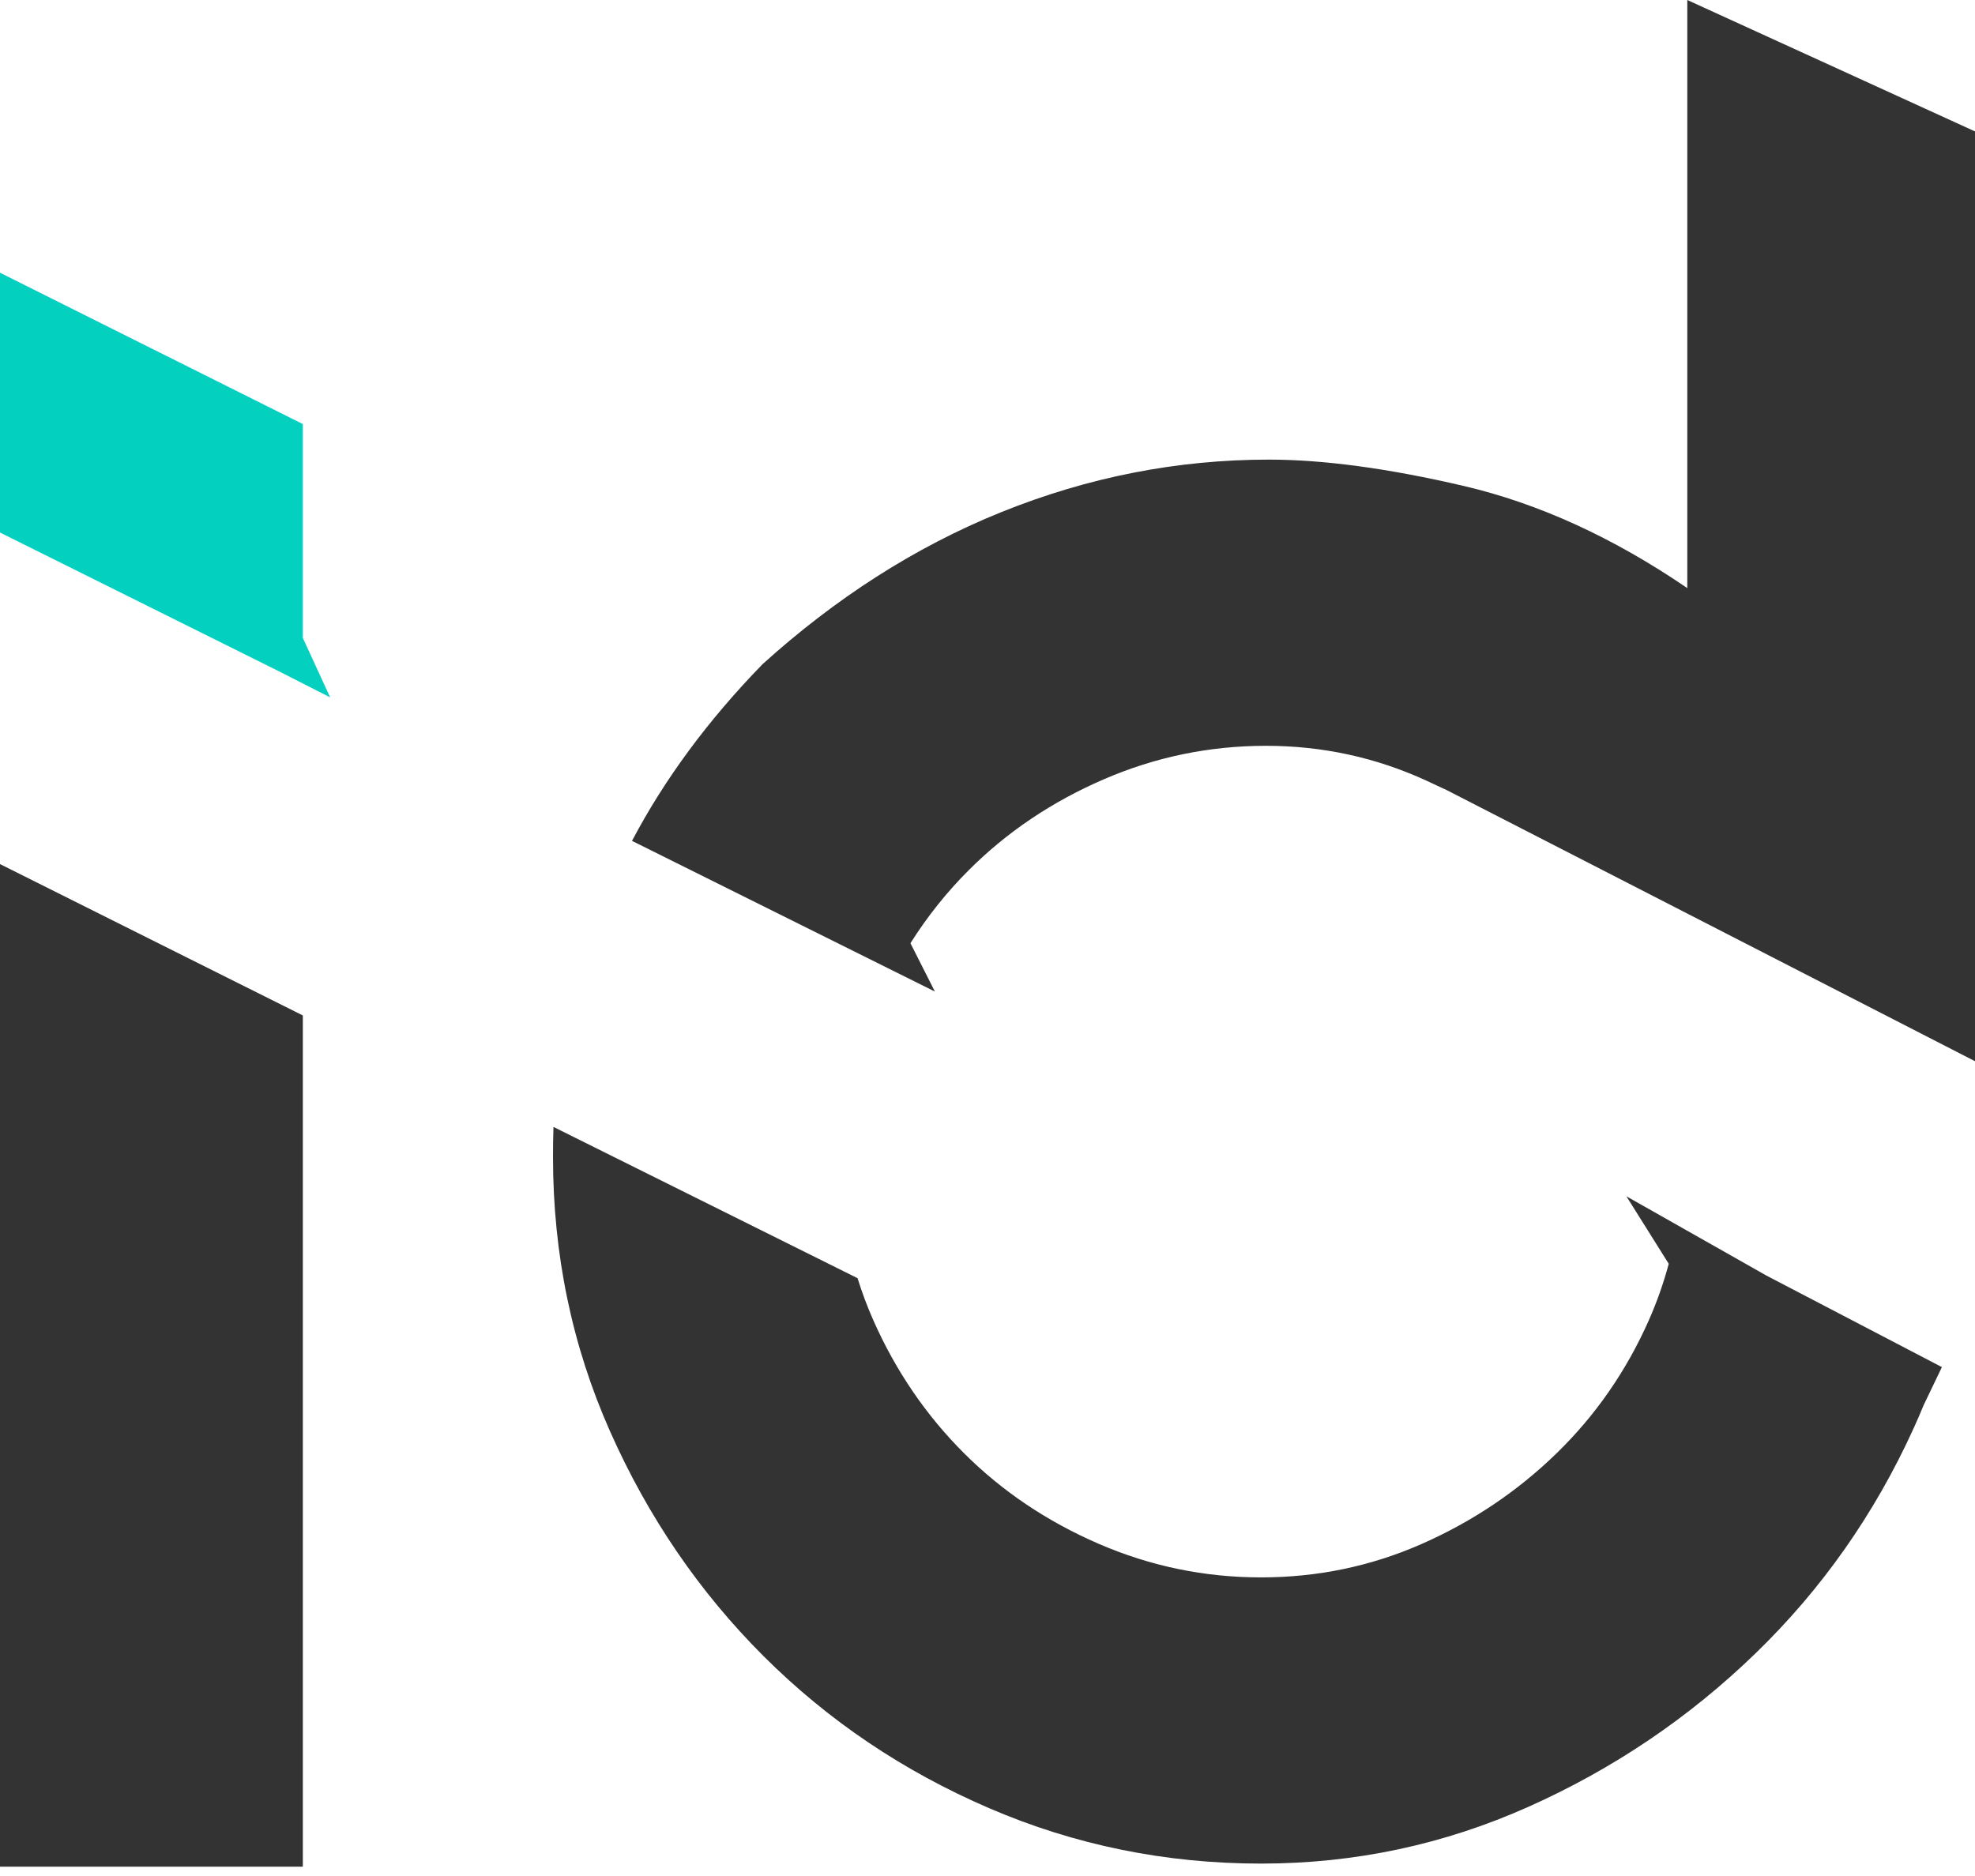 <?xml version="1.0" encoding="UTF-8"?>
<svg width="200px" height="190px" viewBox="0 0 200 190" version="1.1" xmlns="http://www.w3.org/2000/svg" xmlns:xlink="http://www.w3.org/1999/xlink">
    <!-- Generator: Sketch 48.2 (47327) - http://www.bohemiancoding.com/sketch -->
    <title>IDLink ID logo/idlink id logo</title>
    <desc>Created with Sketch.</desc>
    <defs></defs>
    <g id="concepts" stroke="none" stroke-width="1" fill="none" fill-rule="evenodd">
        <g id="IDLink-ID-logo/idlink-id-logo">
            <g id="id">
                <path d="M88.444,133.729 C90.716,138.856 93.778,143.342 97.63,147.187 C101.482,151.032 106.025,154.088 111.259,156.356 C116.494,158.624 121.975,159.757 127.704,159.757 C133.432,159.757 138.864,158.624 144,156.356 C149.136,154.088 153.679,151.032 157.63,147.187 C161.58,143.342 164.691,138.856 166.963,133.729 C167.787,131.87 168.461,129.959 168.986,127.996 L164.698,121.159 L178.883,129.192 L196.648,138.46 L194.79,142.333 C194.469,143.117 194.131,143.897 193.778,144.673 C189.827,153.349 184.494,160.94 177.778,167.447 C171.062,173.955 163.407,179.131 154.815,182.976 C146.222,186.821 137.185,188.743 127.704,188.743 C118.025,188.743 108.84,186.87 100.148,183.123 C91.457,179.377 83.852,174.25 77.333,167.743 C70.815,161.236 65.63,153.645 61.778,144.969 C57.926,136.292 56,127.025 56,117.166 C56,116.143 56.016,115.133 56.048,114.134 L86.842,129.454 C87.292,130.909 87.826,132.333 88.444,133.729 Z" id="Combined-Shape-Copy" fill="#333333"></path>
                <path d="M146.487,80.013 C145.833,79.721 145.169,79.395 144.494,79.085 C139.359,76.718 133.927,75.535 128.198,75.535 C122.47,75.535 116.988,76.669 111.754,78.937 C106.519,81.204 101.976,84.261 98.124,88.106 C95.88,90.346 93.904,92.82 92.197,95.528 L94.672,100.423 L64,85.163 C67.314,78.88 71.726,72.91 77.235,67.254 C84.544,60.648 92.593,55.423 101.383,51.873 C110.174,48.324 119.21,46.549 128.494,46.549 C134.025,46.549 140.593,47.437 148.198,49.211 C155.803,50.986 163.359,54.437 170.865,59.563 L170.865,0 L200,13.31 L200,107.479 L146.487,80.013 Z" id="Path-Copy-6" fill="#333333"></path>
                <polygon id="Path-Copy-7" fill="#03D0BF" points="33.434 70.63 28.263 67.996 0 53.934 0 27.62 30.667 42.951 30.667 64.611"></polygon>
                <polygon id="Path-Copy-8" fill="#333333" points="0 87.514 30.667 102.845 30.667 189.056 0 189.056"></polygon>
            </g>
        </g>
    </g>
</svg>